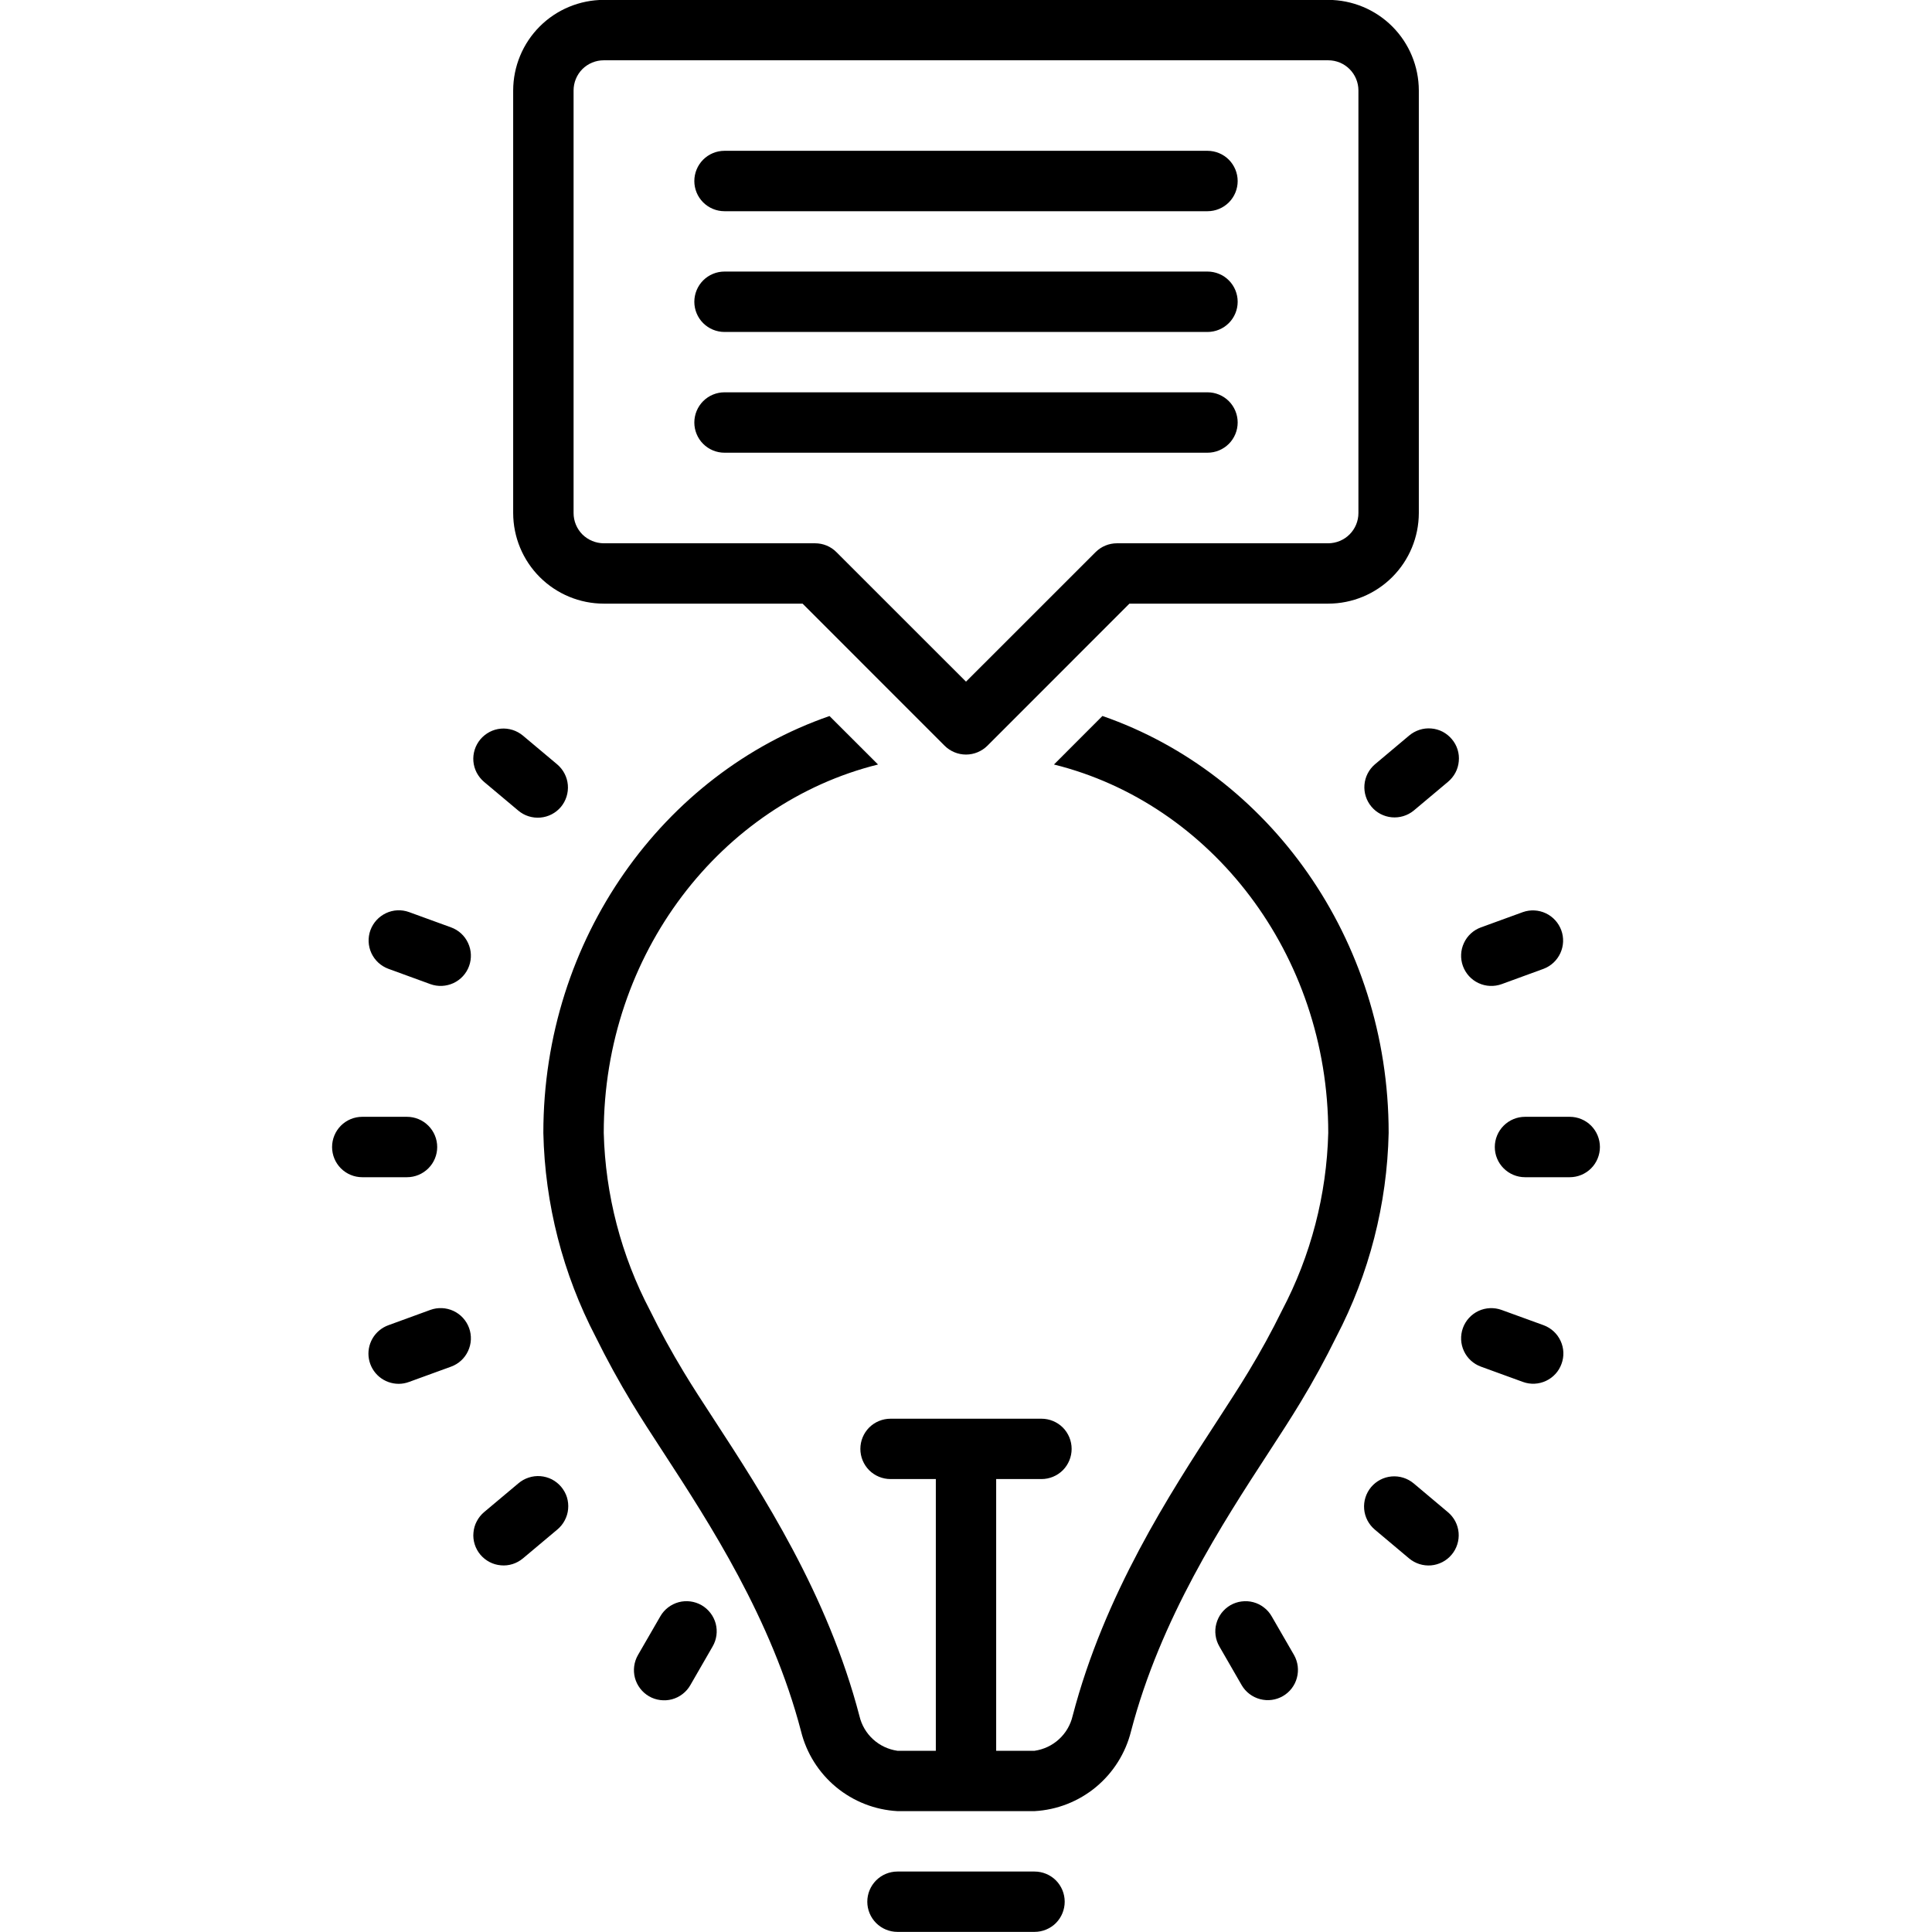 <svg width="34" height="34" viewBox="0 0 34 34" fill="none" xmlns="http://www.w3.org/2000/svg">
<g clip-path="url(#clip0_1352_1312)">
<path d="M8.454 13.011C8.409 13.065 8.375 13.127 8.354 13.193C8.333 13.26 8.325 13.33 8.331 13.399C8.337 13.469 8.357 13.536 8.389 13.598C8.422 13.66 8.466 13.715 8.519 13.76L9.122 14.266C9.23 14.357 9.369 14.4 9.51 14.388C9.65 14.376 9.78 14.309 9.871 14.201C9.961 14.093 10.005 13.953 9.993 13.813C9.981 13.673 9.913 13.543 9.806 13.452L9.203 12.946C9.149 12.901 9.087 12.867 9.021 12.846C8.954 12.825 8.884 12.817 8.815 12.823C8.745 12.829 8.677 12.849 8.616 12.881C8.554 12.914 8.499 12.958 8.454 13.011ZM7.937 16.32L7.198 16.051C7.065 16.003 6.92 16.01 6.793 16.07C6.666 16.13 6.568 16.237 6.519 16.369C6.471 16.501 6.477 16.646 6.536 16.774C6.595 16.901 6.702 17 6.834 17.049L7.574 17.319C7.706 17.367 7.852 17.36 7.98 17.301C8.108 17.241 8.207 17.134 8.255 17.001C8.303 16.869 8.297 16.723 8.237 16.595C8.178 16.467 8.07 16.368 7.937 16.32V16.32ZM5.844 20.186C5.844 20.326 5.9 20.462 5.999 20.561C6.099 20.661 6.234 20.717 6.375 20.717H7.162C7.303 20.717 7.438 20.661 7.538 20.561C7.638 20.462 7.694 20.326 7.694 20.186C7.694 20.045 7.638 19.91 7.538 19.81C7.438 19.71 7.303 19.654 7.162 19.654H6.375C6.234 19.654 6.099 19.71 5.999 19.81C5.9 19.91 5.844 20.045 5.844 20.186ZM7.016 24.353C7.078 24.353 7.139 24.342 7.198 24.32L7.937 24.051C8.07 24.003 8.178 23.904 8.237 23.776C8.297 23.648 8.303 23.502 8.255 23.37C8.206 23.237 8.108 23.13 7.98 23.07C7.852 23.011 7.706 23.004 7.574 23.052L6.834 23.322C6.717 23.365 6.618 23.447 6.555 23.556C6.493 23.664 6.47 23.791 6.492 23.914C6.514 24.037 6.578 24.148 6.674 24.229C6.77 24.309 6.891 24.353 7.016 24.353ZM8.454 27.36C8.499 27.413 8.554 27.457 8.615 27.489C8.677 27.522 8.745 27.541 8.815 27.547C8.884 27.554 8.954 27.546 9.021 27.525C9.087 27.504 9.149 27.47 9.203 27.425L9.806 26.919C9.86 26.874 9.905 26.82 9.938 26.757C9.971 26.695 9.992 26.627 9.998 26.557C10.005 26.487 9.997 26.416 9.977 26.349C9.956 26.282 9.921 26.22 9.876 26.166C9.831 26.112 9.775 26.068 9.713 26.035C9.65 26.003 9.582 25.984 9.512 25.978C9.442 25.972 9.371 25.981 9.304 26.003C9.238 26.024 9.176 26.059 9.122 26.105L8.519 26.611C8.466 26.656 8.422 26.711 8.39 26.773C8.357 26.835 8.338 26.902 8.332 26.972C8.325 27.041 8.333 27.111 8.354 27.178C8.375 27.245 8.409 27.306 8.454 27.36ZM11.422 29.852C11.482 29.887 11.549 29.909 11.618 29.918C11.687 29.927 11.758 29.923 11.825 29.905C11.892 29.887 11.956 29.856 12.011 29.813C12.066 29.771 12.113 29.718 12.148 29.657L12.541 28.975C12.612 28.853 12.631 28.708 12.595 28.572C12.558 28.436 12.469 28.32 12.347 28.249C12.225 28.179 12.08 28.16 11.944 28.196C11.808 28.233 11.691 28.322 11.621 28.444L11.227 29.126C11.157 29.248 11.138 29.393 11.174 29.529C11.211 29.665 11.3 29.781 11.422 29.852ZM21.653 28.249C21.593 28.284 21.54 28.331 21.497 28.386C21.455 28.441 21.424 28.505 21.406 28.572C21.387 28.639 21.383 28.71 21.392 28.779C21.401 28.848 21.424 28.915 21.459 28.975L21.852 29.657C21.923 29.778 22.039 29.866 22.175 29.902C22.311 29.938 22.455 29.919 22.576 29.849C22.698 29.779 22.787 29.663 22.823 29.528C22.86 29.392 22.842 29.248 22.773 29.126L22.379 28.444C22.344 28.383 22.298 28.33 22.242 28.288C22.187 28.245 22.124 28.214 22.056 28.196C21.989 28.178 21.919 28.174 21.849 28.183C21.78 28.192 21.714 28.214 21.653 28.249ZM24.195 26.919L24.797 27.425C24.851 27.47 24.913 27.504 24.979 27.525C25.046 27.546 25.116 27.554 25.185 27.548C25.255 27.542 25.322 27.522 25.384 27.49C25.446 27.458 25.501 27.414 25.546 27.36C25.591 27.307 25.625 27.245 25.646 27.178C25.667 27.112 25.675 27.042 25.669 26.972C25.663 26.903 25.643 26.835 25.611 26.773C25.578 26.711 25.534 26.656 25.481 26.612L24.878 26.105C24.77 26.015 24.631 25.971 24.49 25.983C24.35 25.995 24.22 26.063 24.129 26.171C24.039 26.279 23.995 26.418 24.007 26.558C24.019 26.699 24.087 26.828 24.195 26.919ZM26.063 24.051L26.802 24.32C26.934 24.368 27.08 24.361 27.207 24.301C27.334 24.242 27.433 24.134 27.48 24.002C27.529 23.87 27.523 23.725 27.464 23.598C27.405 23.47 27.298 23.371 27.166 23.322L26.426 23.053C26.294 23.005 26.148 23.011 26.02 23.07C25.892 23.13 25.793 23.238 25.745 23.37C25.697 23.503 25.703 23.649 25.763 23.777C25.822 23.904 25.93 24.003 26.063 24.051ZM26.306 20.186C26.306 20.326 26.362 20.462 26.462 20.561C26.562 20.661 26.697 20.717 26.838 20.717H27.625C27.766 20.717 27.901 20.661 28.001 20.561C28.1 20.462 28.156 20.326 28.156 20.186C28.156 20.045 28.1 19.91 28.001 19.81C27.901 19.71 27.766 19.654 27.625 19.654H26.838C26.697 19.654 26.562 19.71 26.462 19.81C26.362 19.91 26.306 20.045 26.306 20.186ZM26.802 16.051L26.063 16.32C25.93 16.368 25.822 16.467 25.763 16.595C25.703 16.723 25.697 16.869 25.745 17.001C25.794 17.134 25.892 17.242 26.02 17.301C26.148 17.361 26.294 17.367 26.427 17.319L27.166 17.049C27.297 16.999 27.402 16.9 27.46 16.773C27.518 16.646 27.524 16.502 27.476 16.371C27.428 16.24 27.331 16.133 27.205 16.073C27.079 16.013 26.934 16.005 26.802 16.051ZM24.797 12.946L24.195 13.452C24.089 13.543 24.023 13.673 24.012 13.812C24.001 13.951 24.045 14.089 24.135 14.196C24.224 14.303 24.353 14.37 24.492 14.383C24.631 14.396 24.77 14.354 24.878 14.266L25.481 13.76C25.535 13.715 25.58 13.66 25.613 13.598C25.646 13.536 25.666 13.468 25.672 13.398C25.679 13.328 25.672 13.258 25.651 13.191C25.63 13.124 25.596 13.062 25.55 13.008C25.505 12.954 25.45 12.91 25.388 12.877C25.325 12.845 25.257 12.825 25.187 12.82C25.117 12.814 25.047 12.822 24.98 12.844C24.913 12.866 24.851 12.9 24.797 12.946ZM15.794 32.936C15.653 32.936 15.518 32.992 15.419 33.091C15.319 33.191 15.263 33.326 15.263 33.467C15.263 33.608 15.319 33.743 15.419 33.843C15.518 33.942 15.653 33.998 15.794 33.998H18.206C18.347 33.998 18.482 33.942 18.582 33.843C18.681 33.743 18.737 33.608 18.737 33.467C18.737 33.326 18.681 33.191 18.582 33.091C18.482 32.992 18.347 32.936 18.206 32.936H15.794ZM19.904 30.468C20.42 28.489 21.518 26.802 22.32 25.57C22.526 25.254 22.72 24.955 22.881 24.688C23.11 24.311 23.321 23.924 23.516 23.528C24.096 22.418 24.411 21.189 24.438 19.937C24.438 16.517 22.322 13.612 19.401 12.6L18.548 13.454C21.31 14.14 23.375 16.785 23.375 19.937C23.347 21.027 23.069 22.097 22.561 23.062C22.38 23.43 22.183 23.79 21.97 24.141C21.82 24.391 21.63 24.682 21.43 24.991C20.588 26.283 19.436 28.054 18.876 30.199C18.839 30.357 18.755 30.5 18.635 30.609C18.516 30.718 18.366 30.788 18.206 30.811H17.531V26.029H18.328C18.469 26.029 18.604 25.973 18.704 25.874C18.803 25.774 18.859 25.639 18.859 25.498C18.859 25.357 18.803 25.222 18.704 25.122C18.604 25.023 18.469 24.967 18.328 24.967H15.672C15.531 24.967 15.396 25.023 15.296 25.122C15.197 25.222 15.141 25.357 15.141 25.498C15.141 25.639 15.197 25.774 15.296 25.874C15.396 25.973 15.531 26.029 15.672 26.029H16.469V30.811H15.794C15.634 30.788 15.484 30.718 15.365 30.609C15.245 30.5 15.162 30.357 15.125 30.2C14.565 28.053 13.412 26.282 12.57 24.989C12.369 24.681 12.18 24.391 12.03 24.141C11.818 23.79 11.62 23.43 11.439 23.062C10.932 22.097 10.653 21.027 10.625 19.937C10.625 16.786 12.69 14.14 15.452 13.454L14.598 12.601C11.678 13.611 9.562 16.517 9.562 19.937C9.589 21.189 9.905 22.418 10.484 23.529C10.679 23.924 10.891 24.311 11.119 24.688C11.28 24.955 11.474 25.253 11.68 25.569C12.482 26.801 13.58 28.488 14.097 30.468C14.192 30.853 14.409 31.197 14.714 31.45C15.02 31.703 15.398 31.851 15.794 31.873H18.206C18.602 31.851 18.98 31.703 19.286 31.45C19.591 31.197 19.808 30.853 19.904 30.468Z" fill="black"/>
<path d="M23.375 -0.002H10.625C10.203 -0.001 9.797 0.167 9.499 0.465C9.2 0.764 9.032 1.169 9.031 1.592V9.029C9.032 9.452 9.2 9.857 9.499 10.156C9.797 10.454 10.203 10.623 10.625 10.623H14.124L16.624 13.124C16.724 13.223 16.859 13.279 17 13.279C17.141 13.279 17.276 13.223 17.376 13.124L19.876 10.623H23.375C23.797 10.623 24.203 10.454 24.501 10.156C24.8 9.857 24.968 9.452 24.969 9.029V1.592C24.968 1.169 24.8 0.764 24.501 0.465C24.203 0.167 23.797 -0.001 23.375 -0.002ZM23.906 9.029C23.906 9.17 23.85 9.305 23.75 9.405C23.651 9.504 23.516 9.56 23.375 9.561H19.656C19.515 9.561 19.38 9.617 19.281 9.716L17 11.996L14.719 9.716C14.62 9.616 14.485 9.561 14.344 9.561H10.625C10.484 9.56 10.349 9.504 10.249 9.405C10.15 9.305 10.094 9.17 10.094 9.029V1.592C10.094 1.451 10.15 1.316 10.249 1.216C10.349 1.117 10.484 1.061 10.625 1.061H23.375C23.516 1.061 23.651 1.117 23.75 1.216C23.85 1.316 23.906 1.451 23.906 1.592V9.029Z" fill="black"/>
<path d="M21.25 2.654H12.75C12.609 2.654 12.474 2.71 12.374 2.81C12.275 2.91 12.219 3.045 12.219 3.186C12.219 3.326 12.275 3.462 12.374 3.561C12.474 3.661 12.609 3.717 12.75 3.717H21.25C21.391 3.717 21.526 3.661 21.626 3.561C21.725 3.462 21.781 3.326 21.781 3.186C21.781 3.045 21.725 2.91 21.626 2.81C21.526 2.71 21.391 2.654 21.25 2.654ZM21.25 4.779H12.75C12.609 4.779 12.474 4.835 12.374 4.935C12.275 5.035 12.219 5.17 12.219 5.311C12.219 5.451 12.275 5.587 12.374 5.686C12.474 5.786 12.609 5.842 12.75 5.842H21.25C21.391 5.842 21.526 5.786 21.626 5.686C21.725 5.587 21.781 5.451 21.781 5.311C21.781 5.17 21.725 5.035 21.626 4.935C21.526 4.835 21.391 4.779 21.25 4.779ZM21.25 6.904H12.75C12.609 6.904 12.474 6.96 12.374 7.06C12.275 7.16 12.219 7.295 12.219 7.436C12.219 7.576 12.275 7.712 12.374 7.811C12.474 7.911 12.609 7.967 12.75 7.967H21.25C21.391 7.967 21.526 7.911 21.626 7.811C21.725 7.712 21.781 7.576 21.781 7.436C21.781 7.295 21.725 7.16 21.626 7.06C21.526 6.96 21.391 6.904 21.25 6.904Z" fill="black"/>
</g>
<defs>
<clipPath id="clip0_1352_1312">
<rect width="34" height="34" fill="white" transform="translate(0 -0.002)"/>
</clipPath>
</defs>
</svg>
